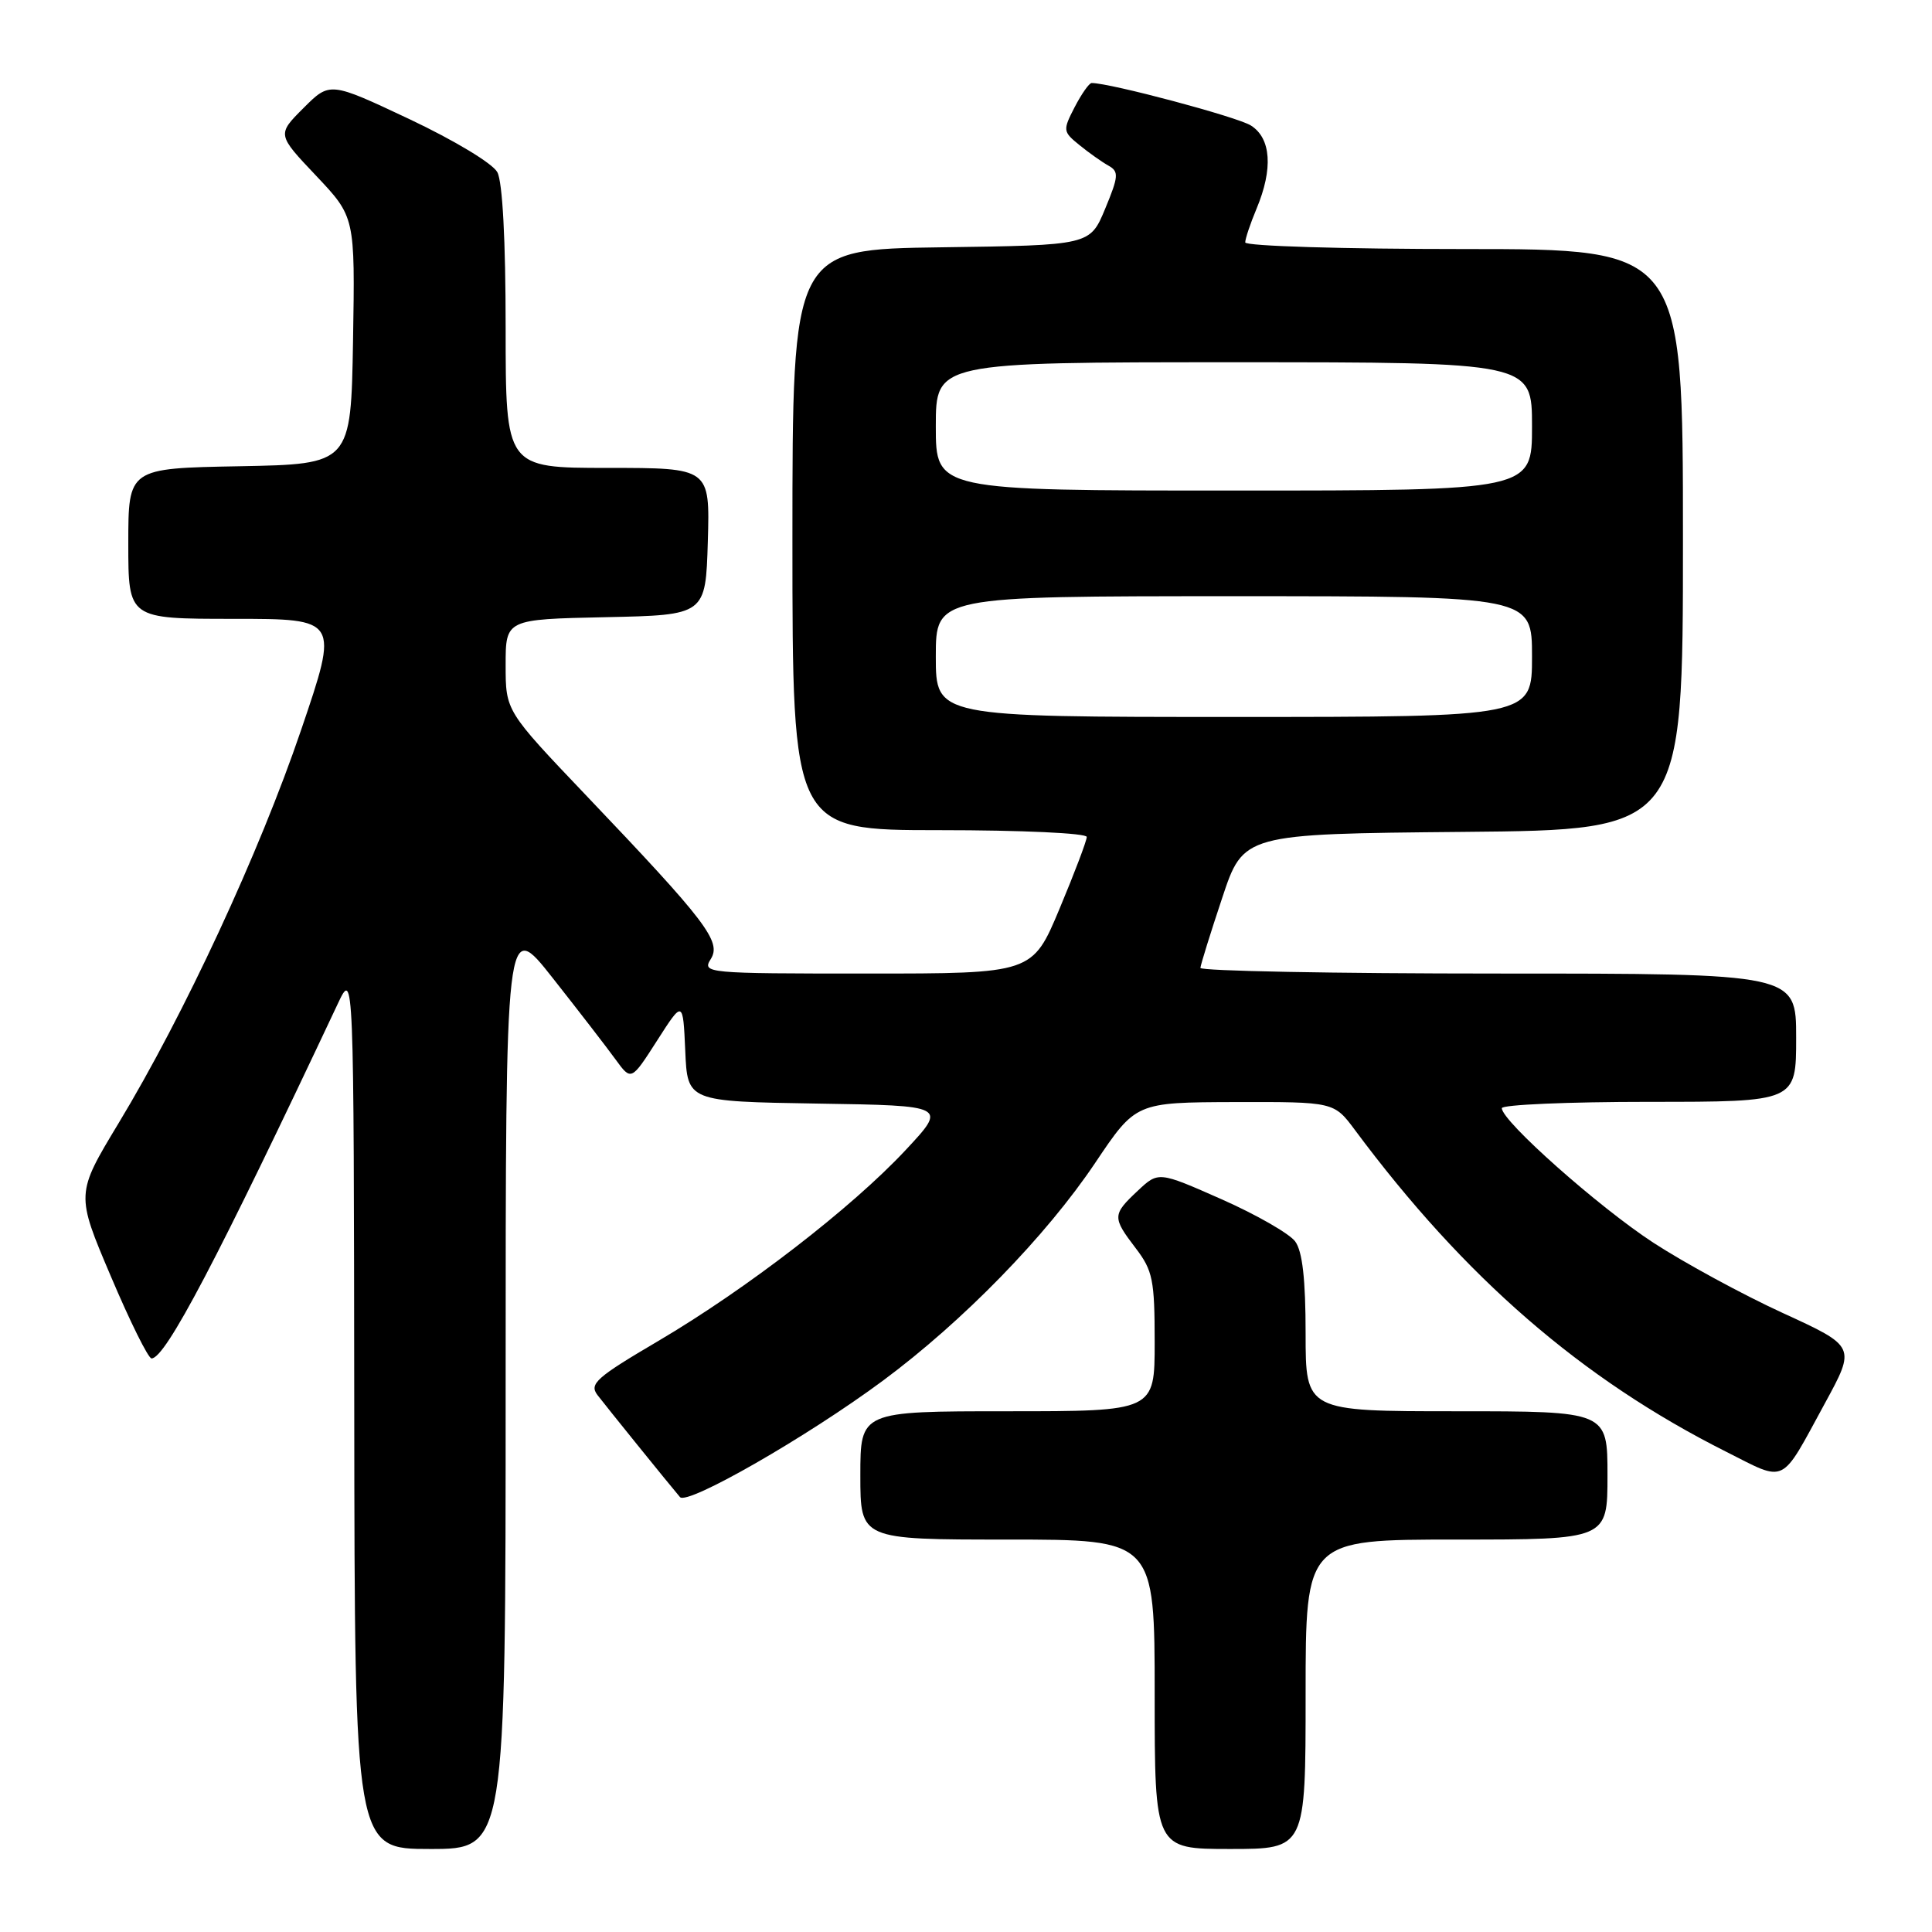 <?xml version="1.0" encoding="UTF-8" standalone="no"?>
<!DOCTYPE svg PUBLIC "-//W3C//DTD SVG 1.1//EN" "http://www.w3.org/Graphics/SVG/1.1/DTD/svg11.dtd" >
<svg xmlns="http://www.w3.org/2000/svg" xmlns:xlink="http://www.w3.org/1999/xlink" version="1.1" viewBox="0 0 256 256">
 <g >
 <path fill="currentColor"
d=" M 67.00 183.34 C 67.00 121.67 67.00 121.67 73.25 129.61 C 76.69 133.97 80.43 138.82 81.57 140.39 C 83.64 143.23 83.64 143.23 87.07 137.88 C 90.50 132.52 90.50 132.52 90.80 139.24 C 91.09 145.95 91.09 145.95 108.30 146.23 C 125.50 146.50 125.50 146.50 120.00 152.39 C 112.84 160.06 98.90 170.81 87.22 177.69 C 79.01 182.52 78.05 183.37 79.16 184.84 C 80.38 186.43 88.57 196.57 90.10 198.37 C 91.06 199.50 106.95 190.39 117.00 182.94 C 127.61 175.07 138.61 163.79 145.13 154.07 C 150.50 146.07 150.50 146.07 163.63 146.03 C 176.76 146.00 176.76 146.00 179.55 149.75 C 194.08 169.30 209.56 182.72 228.66 192.33 C 236.82 196.44 235.83 196.92 241.80 185.96 C 245.91 178.42 245.91 178.42 236.23 173.98 C 230.91 171.54 223.19 167.34 219.07 164.66 C 211.81 159.92 199.00 148.55 199.00 146.84 C 199.00 146.38 207.78 146.00 218.50 146.00 C 238.00 146.00 238.00 146.00 238.00 137.50 C 238.00 129.00 238.00 129.00 198.50 129.00 C 176.78 129.00 159.03 128.66 159.06 128.25 C 159.09 127.84 160.38 123.67 161.94 119.00 C 164.76 110.50 164.76 110.50 193.88 110.23 C 223.00 109.97 223.00 109.97 223.00 71.48 C 223.00 33.00 223.00 33.00 194.00 33.00 C 178.02 33.00 165.00 32.61 165.00 32.12 C 165.00 31.64 165.67 29.63 166.50 27.65 C 168.71 22.37 168.43 18.32 165.75 16.63 C 163.95 15.49 147.11 11.00 144.65 11.00 C 144.32 11.00 143.31 12.44 142.40 14.19 C 140.81 17.28 140.83 17.44 143.04 19.23 C 144.29 20.25 146.02 21.47 146.88 21.95 C 148.27 22.73 148.23 23.35 146.44 27.66 C 144.43 32.50 144.43 32.50 124.72 32.77 C 105.00 33.04 105.00 33.04 105.00 71.52 C 105.00 110.00 105.00 110.00 124.50 110.00 C 135.39 110.00 144.00 110.40 144.00 110.90 C 144.00 111.40 142.38 115.67 140.40 120.40 C 136.80 129.00 136.80 129.00 114.89 129.00 C 93.55 129.00 93.01 128.95 94.18 127.08 C 95.63 124.77 93.63 122.15 77.62 105.35 C 67.00 94.20 67.00 94.20 67.00 88.13 C 67.00 82.06 67.00 82.06 80.25 81.78 C 93.50 81.50 93.50 81.50 93.79 71.75 C 94.07 62.00 94.07 62.00 80.54 62.00 C 67.00 62.00 67.00 62.00 67.00 43.43 C 67.00 31.88 66.59 24.09 65.90 22.82 C 65.29 21.66 60.20 18.60 54.26 15.79 C 43.71 10.82 43.71 10.82 40.21 14.32 C 36.71 17.82 36.71 17.82 41.88 23.28 C 47.05 28.75 47.05 28.75 46.78 45.12 C 46.50 61.50 46.50 61.50 31.75 61.78 C 17.00 62.05 17.00 62.05 17.00 72.03 C 17.00 82.00 17.00 82.00 30.95 82.00 C 44.91 82.00 44.91 82.00 39.89 96.75 C 34.36 113.01 24.42 134.42 15.70 148.85 C 10.05 158.21 10.05 158.21 14.68 169.10 C 17.22 175.10 19.65 180.00 20.08 180.00 C 21.92 180.00 28.81 166.88 44.76 133.00 C 46.88 128.50 46.88 128.50 46.94 186.75 C 47.00 245.00 47.00 245.00 57.00 245.00 C 67.00 245.00 67.00 245.00 67.00 183.34 Z  M 173.00 224.50 C 173.00 204.00 173.00 204.00 193.00 204.00 C 213.00 204.00 213.00 204.00 213.00 195.50 C 213.00 187.00 213.00 187.00 193.00 187.00 C 173.00 187.00 173.00 187.00 173.00 176.69 C 173.00 169.52 172.58 165.81 171.62 164.50 C 170.87 163.47 166.48 160.95 161.87 158.91 C 153.50 155.21 153.50 155.21 150.75 157.79 C 147.38 160.95 147.37 161.31 150.50 165.41 C 152.75 168.36 153.00 169.62 153.00 177.84 C 153.00 187.00 153.00 187.00 133.50 187.00 C 114.00 187.00 114.00 187.00 114.00 195.50 C 114.00 204.00 114.00 204.00 133.50 204.00 C 153.00 204.00 153.00 204.00 153.00 224.50 C 153.00 245.00 153.00 245.00 163.00 245.00 C 173.00 245.00 173.00 245.00 173.00 224.50 Z  M 124.00 87.00 C 124.00 79.00 124.00 79.00 163.50 79.00 C 203.00 79.00 203.00 79.00 203.00 87.00 C 203.00 95.00 203.00 95.00 163.50 95.00 C 124.00 95.00 124.00 95.00 124.00 87.00 Z  M 124.00 56.50 C 124.00 48.00 124.00 48.00 163.50 48.00 C 203.00 48.00 203.00 48.00 203.00 56.50 C 203.00 65.00 203.00 65.00 163.50 65.00 C 124.00 65.00 124.00 65.00 124.00 56.50 Z "/>
</g>
</svg>